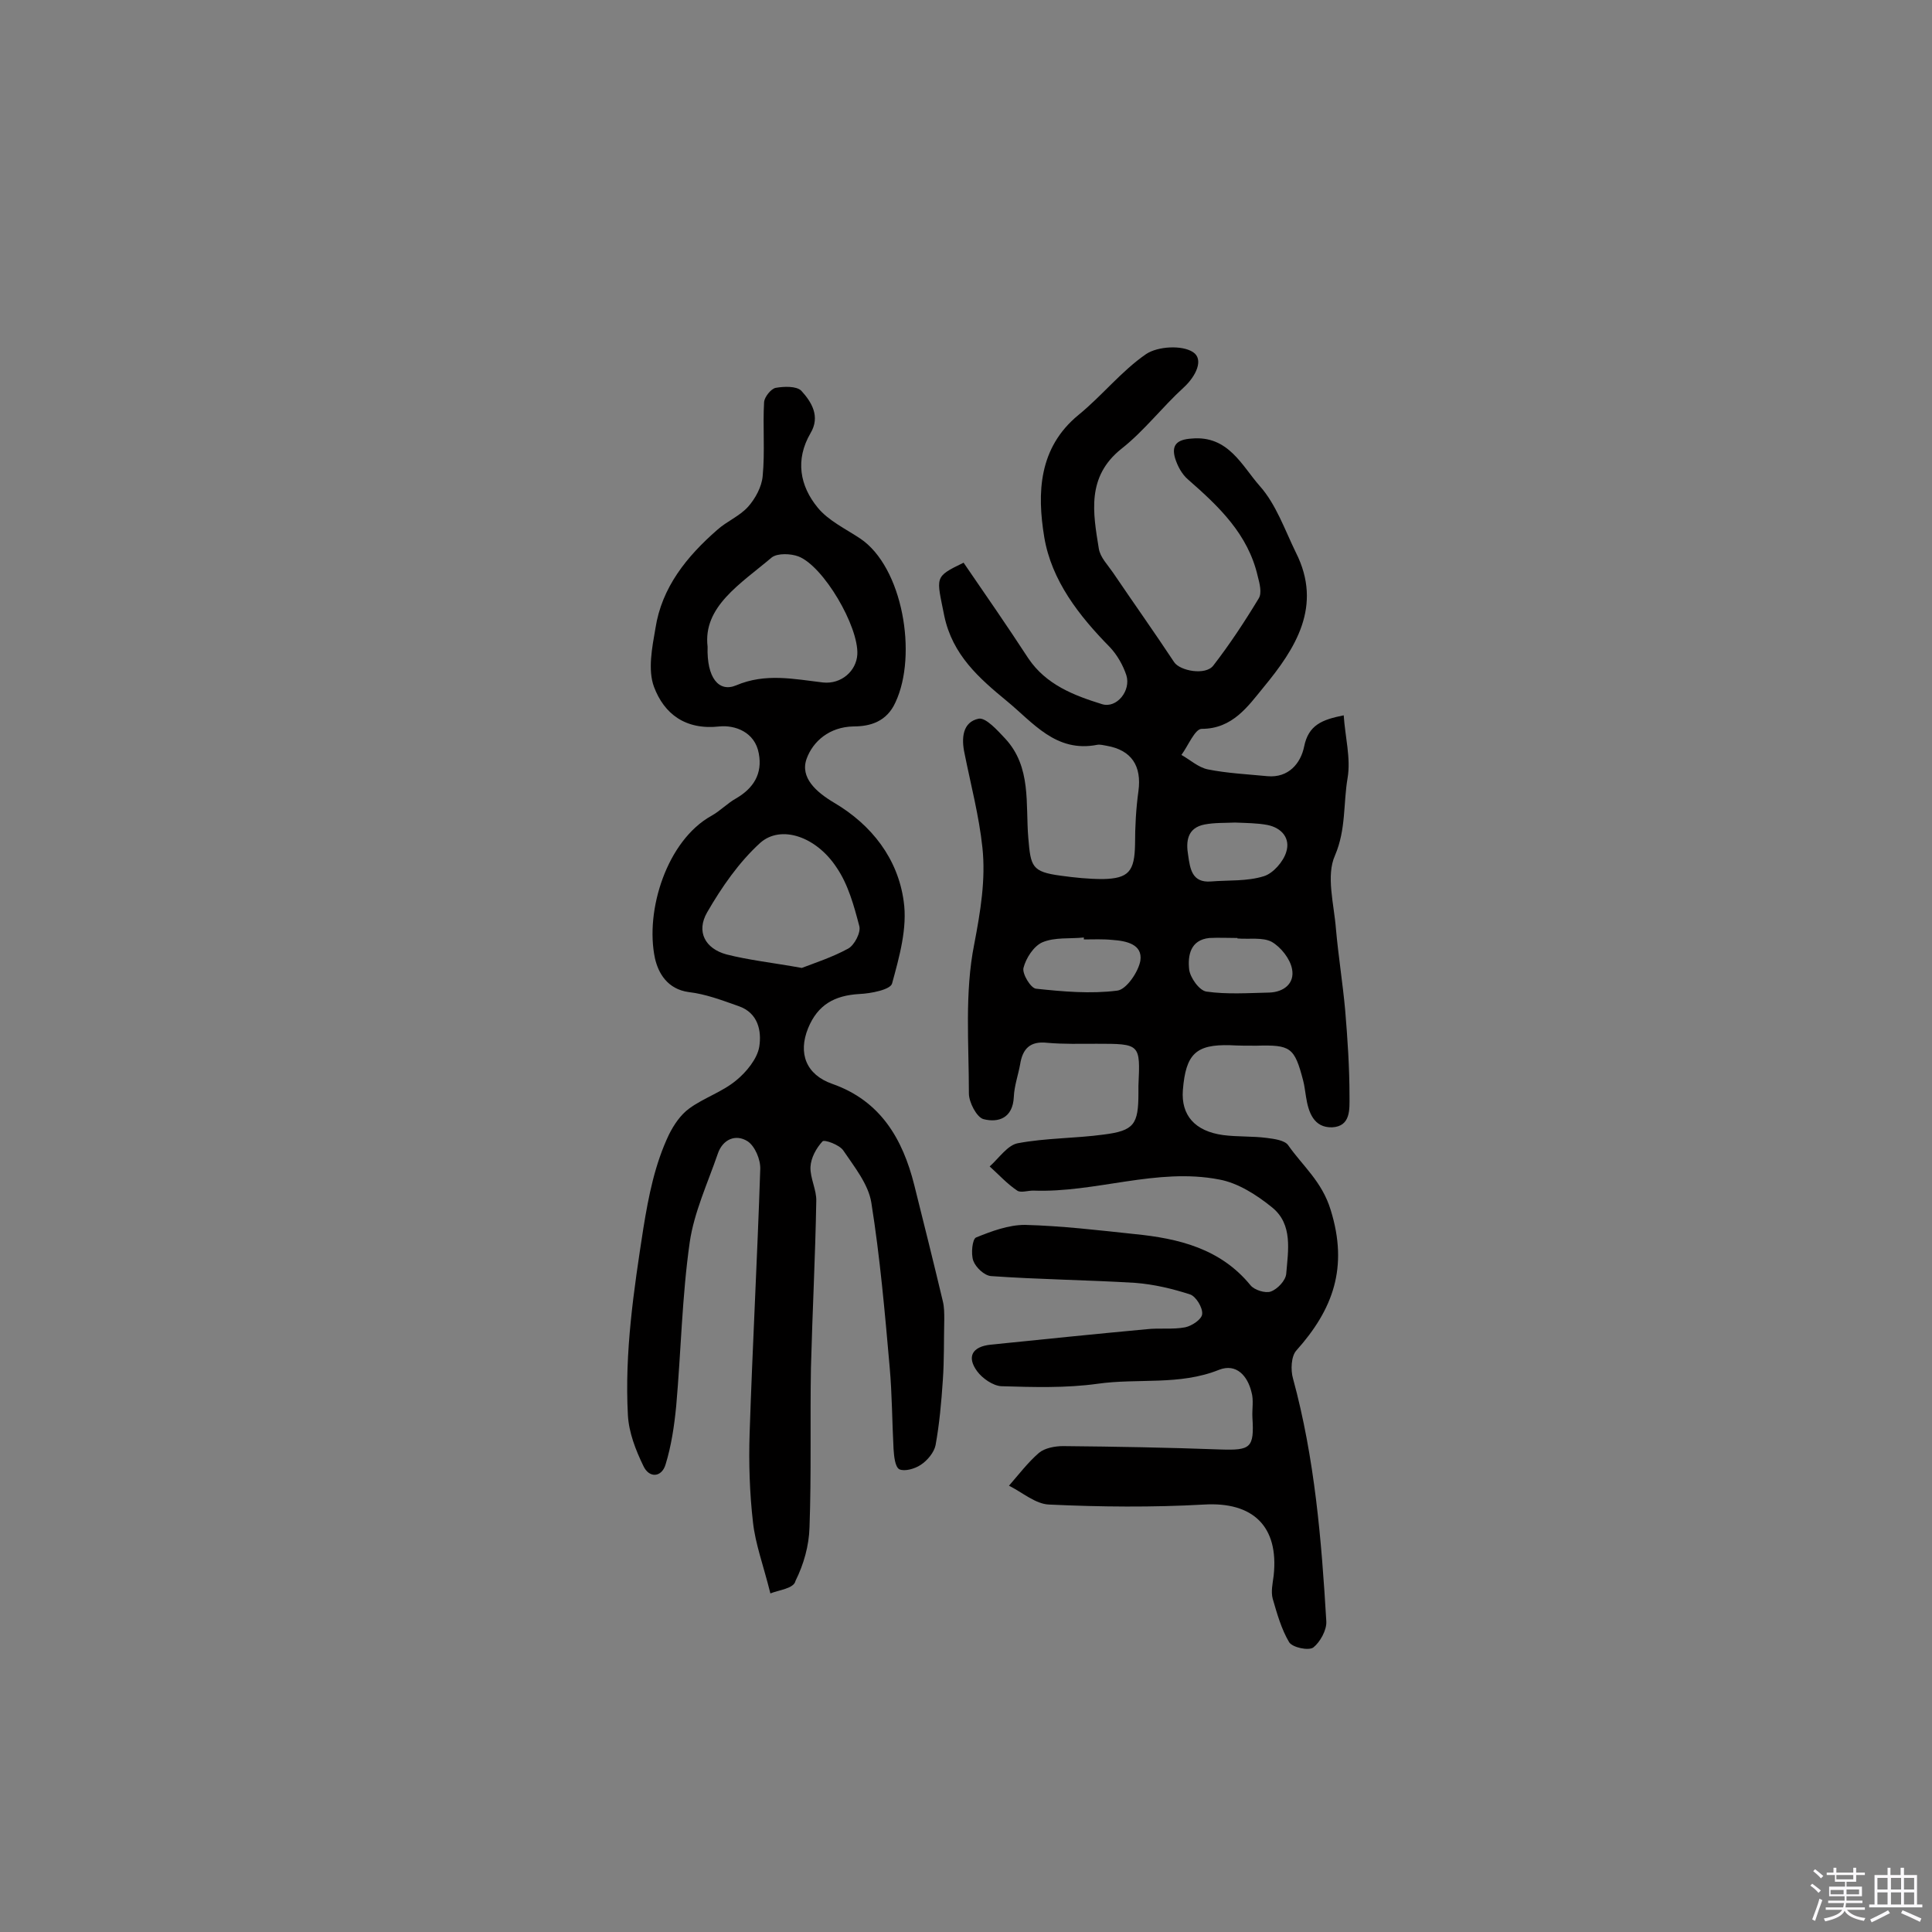 <svg enable-background="new 0 0 400 400" viewBox="0 0 400 400" xmlns="http://www.w3.org/2000/svg"><rect x="0" y="0" width="400" height="400" fill="#808080" stroke="none"/><path d="m374.8 390.4.4-.4c.7.5 1.3 1 1.8 1.4l-.5.5c-.5-.6-1.1-1.1-1.7-1.5zm1 7.3-.6-.3c.5-1.4 1.1-2.8 1.5-4.3.2.1.4.2.6.3-.5 1.3-1 2.8-1.5 4.3zm-.4-10.3.4-.4c.4.3 1 .8 1.7 1.4l-.5.5c-.4-.5-1-1-1.6-1.5zm2.5.3h1.7v-1h.6v1h3.5v-1h.6v1h1.8v.5h-1.8v1.4h-2v1h3.2v2h-3.2v.9h3.3v.5h-3.4c0 .3-.1.6-.1.9h4v.5h-3.7c.7.9 1.9 1.5 3.8 1.7-.1.2-.2.4-.3.6-2.1-.4-3.5-1.1-4-2.1-.4 1-1.8 1.7-4 2.2-.1-.2-.2-.4-.3-.6 2.1-.4 3.4-1 3.8-1.8h-3.4v-.5h3.6c.1-.3.1-.6.2-.9h-3.3v-.5h3.4c0-.3 0-.6 0-.9h-3.2v-2h3.3v-1h-2.1v-1.4h-1.7v-.5zm1.1 3.5v1h2.7c0-.3 0-.4 0-.4 0-.1 0-.2 0-.2 0-.1 0-.2 0-.3h-2.7zm1.2-3v.9h3.5v-.9zm4.7 3h-2.6v.6.4h2.6z" fill="#fbfafc"/><path d="m393.6 386.7h.6v1.5h2.7v6.1h1.1v.6h-11v-.6h1.1v-6.1h2.7v-1.5h.6v1.5h2.1v-1.5zm-2.7 8.8.4.6c-1.2.6-2.5 1.3-3.8 1.9-.1-.2-.2-.4-.3-.6 1.2-.6 2.5-1.2 3.7-1.9zm-2.2-6.7v2.4h2.1v-2.4zm0 3v2.5h2.1v-2.5zm2.8-3v2.4h2.1v-2.4zm0 3v2.5h2.1v-2.5zm6 6.1c-1.4-.7-2.7-1.3-3.9-1.8l.3-.6c1.5.6 2.7 1.2 3.9 1.7zm-1.2-9.1h-2.1v2.4h2.1zm-2.1 3v2.5h2.1v-2.5z" fill="#fbfafc"/><g fill="#010000"><path d="m199.5 116.5c4.6 6.7 9.1 13.2 13.4 19.8 3.7 5.5 9.5 7.7 15.3 9.5 3 .9 6-2.8 5-6-.7-2.1-1.9-4.2-3.4-5.8-6.4-6.5-12.1-13.8-13.6-22.8-1.5-9.1-1.2-18.5 7.1-25.3 4.9-4 8.9-9.1 14-12.6 2.4-1.6 7.4-1.9 9.7-.4s.6 5-1.9 7.3c-4.5 4.1-8.2 9-12.9 12.7-7.3 5.8-5.9 13.3-4.7 20.7.3 1.8 1.8 3.3 2.9 4.9 4.2 6.2 8.6 12.4 12.7 18.6 1.2 1.8 6.5 2.8 8.1.7 3.4-4.4 6.5-9.1 9.4-13.9.7-1.1.2-3.1-.2-4.6-2-8.7-8-14.4-14.4-20-1.3-1.1-2.2-2.8-2.7-4.4-.8-2.7.3-3.9 3.4-4.1 7.6-.7 10.4 5.6 14.1 9.8 3.4 3.8 5.2 9.1 7.5 13.8 5.6 11.1-.1 19.9-6.7 27.9-3.2 3.9-6.4 8.6-12.8 8.6-1.4 0-2.8 3.5-4.2 5.4 1.8 1 3.5 2.6 5.5 3 4 .8 8.2 1 12.3 1.4 4.4.4 6.9-2.7 7.6-6.1.9-4.5 3.7-5.6 8.2-6.5.3 4.5 1.5 8.9.8 13-.9 5.3-.3 10.6-2.6 16-1.9 4.2-.2 10.1.2 15.3.5 5.6 1.4 11.2 1.9 16.7.5 6 .9 11.9.9 17.9 0 2.6.3 6.2-3.6 6.4-3.8.1-4.9-3.1-5.4-6.3-.2-1.1-.3-2.3-.6-3.4-1.8-6.9-2.6-7.4-9.7-7.2-1.8 0-3.6 0-5.4-.1-7.1-.2-9.2 1.8-9.8 9.3-.4 5.2 2.5 8.5 8.3 9.3 3 .4 6.1.2 9.1.6 1.6.2 3.7.5 4.4 1.5 3 4.3 7 7.5 8.8 13.4 3.7 11.9.5 20.6-7.1 29.1-1.1 1.2-1.2 4.1-.7 5.8 4.5 16.5 5.9 33.4 6.9 50.3.1 1.8-1.3 4.3-2.7 5.4-1 .7-4.3 0-5-1.1-1.6-2.7-2.5-5.9-3.4-9-.4-1.5 0-3.2.2-4.8 1.1-10.2-4.3-15.3-14.4-14.7-10.7.6-21.4.5-32.1 0-2.8-.1-5.5-2.5-8.3-3.9 2-2.3 3.9-4.8 6.2-6.8 1.2-1 3.3-1.4 5-1.4 10.9.1 21.8.3 32.6.7 6.2.2 7-.3 6.6-6.6-.1-1.8.3-3.6-.2-5.3-.8-3.3-3.1-6-6.7-4.6-8.2 3.3-16.8 1.7-25.2 2.9-6.5.9-13.2.7-19.9.5-1.7-.1-3.9-1.6-5-3.1-2.2-3-1-5.1 2.8-5.5 10.8-1.1 21.5-2.2 32.3-3.2 2.7-.3 5.4.1 8-.4 1.4-.3 3.5-1.7 3.5-2.8.1-1.3-1.3-3.6-2.5-4-3.7-1.2-7.5-2.1-11.4-2.4-9.9-.6-19.9-.7-29.8-1.4-1.4-.1-3.2-1.8-3.7-3.2s-.2-4.5.6-4.8c3.2-1.3 6.7-2.6 10.1-2.6 7.6.2 15.2 1.1 22.7 1.9 9.1.9 17.8 3 24 10.6.8 1 3.1 1.7 4.2 1.3 1.4-.5 3.1-2.3 3.2-3.7.4-4.8 1.4-10.2-2.9-13.7-3.2-2.6-7.1-5.1-11-5.8-12.9-2.5-25.6 2.8-38.5 2.3-1.1 0-2.6.5-3.3 0-2.1-1.4-3.8-3.3-5.7-5 1.9-1.7 3.7-4.4 5.8-4.8 5.8-1.1 11.9-1 17.8-1.8 6.3-.8 7.2-2.1 7.2-8.6 0-.5 0-1 0-1.5.4-8.7.4-8.7-8.7-8.7-3.4 0-6.8.1-10.2-.2-3.6-.4-5.1 1.3-5.6 4.5-.4 2.2-1.2 4.4-1.3 6.7-.2 4.4-3.2 5.4-6.3 4.6-1.4-.4-3-3.5-3-5.3 0-10.3-.9-20.9 1.1-30.9 1.3-6.8 2.4-13.4 1.7-20s-2.4-13-3.7-19.5c-.7-3.2-.4-6.5 2.9-7.2 1.5-.3 3.9 2.4 5.5 4.1 5.5 5.9 4.2 13.6 4.8 20.6.5 5.9.7 7 6.7 7.8 2.9.4 5.8.7 8.7.7 5.4-.1 6.6-1.6 6.7-7.2 0-3.7.2-7.4.7-11 .7-5.2-1.4-8.5-6.6-9.4-.6-.1-1.3-.3-1.9-.2-8.6 1.7-13.3-4.6-18.8-9.1-5.7-4.7-11.2-9.5-12.9-17.6-1.6-8.1-2.2-8 4-11zm24.9 78c0-.1 0-.3 0-.4-2.9.3-6-.1-8.6 1-1.8.8-3.4 3.3-3.9 5.3-.3 1.2 1.5 4.2 2.6 4.3 5.6.6 11.3 1.1 16.8.4 1.9-.2 4.4-3.9 4.8-6.2.5-3.4-2.9-4.1-5.8-4.3-2-.2-3.9-.1-5.9-.1zm31.8-.2v-.1c-1.9 0-3.9-.1-5.8 0-4 .4-4.5 3.7-4.2 6.5.2 1.7 2.1 4.4 3.6 4.6 4.2.6 8.6.3 13 .2 3-.1 5.3-1.9 4.7-4.9-.4-2.1-2.3-4.5-4.2-5.6-1.9-1-4.7-.5-7.1-.7zm-.5-24c-2.1.1-4.2 0-6.3.4-3.6.7-3.9 3.5-3.4 6.4.4 2.8.8 5.7 4.7 5.4 3.7-.3 7.5 0 11-1.1 1.9-.6 4-3 4.6-5 .9-2.8-.9-5-3.9-5.6-2.1-.4-4.4-.4-6.7-.5z"/><path d="m159.5 329.9c-1.5-6-3.1-10.2-3.6-14.7-.7-6.1-.9-12.3-.7-18.4.6-18.2 1.6-36.4 2.2-54.7.1-2-1.1-4.8-2.6-5.8-2.5-1.6-5.2-.4-6.2 2.6-2.1 6.1-4.9 12.1-5.8 18.3-1.6 11.2-1.8 22.6-2.8 33.9-.4 4.1-1 8.2-2.2 12.1-.8 2.7-3.4 2.9-4.6.3-1.6-3.3-3-6.9-3.2-10.5-.7-13 1.2-25.8 3.2-38.7 1.1-6.8 2.4-13.3 5.3-19.4 1-2 2.4-4.1 4.2-5.4 3-2.2 6.8-3.4 9.7-5.8 2.1-1.7 4.4-4.5 4.8-7 .5-3.2-.2-7-4.3-8.4-3.4-1.2-6.8-2.5-10.3-2.9-4.4-.6-6.3-3.9-7-7-2.1-9.9 2.5-24.4 11.7-29.5 1.8-1 3.3-2.6 5.1-3.6 3.6-2.1 5.5-5.1 4.7-9.3-.8-4.5-5-5.9-8.1-5.6-7.1.8-11.5-2.6-13.6-8.2-1.3-3.5-.4-8.1.3-12.1 1.3-8.5 6.5-14.9 12.8-20.4 2-1.8 4.6-2.8 6.4-4.8 1.5-1.7 2.8-4.1 3-6.3.5-5.1 0-10.3.3-15.4.1-1 1.4-2.7 2.4-2.9 1.7-.3 4.3-.4 5.3.6 2.1 2.3 4 5.3 1.9 8.8-3.2 5.5-2.2 10.9 1.5 15.4 2.2 2.7 5.8 4.4 8.8 6.4 8.8 5.9 11.9 24.1 7.3 33.9-1.8 4-5.2 5-8.7 5-5 .1-8.4 3.1-9.7 6.7-1.4 3.9 2 6.9 5.7 9.1 7.8 4.6 13.2 11.6 14.4 20.4.8 5.5-.9 11.5-2.4 17-.3 1.3-4.4 2.1-6.8 2.2-5.1.3-8.6 2.2-10.6 7.1-2.1 5.2-.4 9.6 5 11.5 10 3.5 14.6 11.4 17 21 2 8 4 16 5.9 24 .3 1.2.3 2.5.3 3.8-.1 4.2 0 8.4-.3 12.6-.3 4.5-.7 9-1.5 13.4-.3 1.5-1.7 3.2-3.1 4.1-1.2.8-3.3 1.4-4.4.9-.9-.5-1.1-2.7-1.2-4.2-.3-5.6-.3-11.3-.8-16.9-1-11.4-2-22.8-3.8-34.1-.6-3.8-3.5-7.4-5.8-10.8-.8-1.2-3.9-2.3-4.3-1.9-1.3 1.4-2.4 3.4-2.5 5.3-.1 2.3 1.3 4.8 1.2 7.1-.2 11.5-.8 22.9-1.1 34.4-.2 11 .1 22.1-.3 33.1-.1 3.8-1.2 7.7-2.9 11.1-.3 1.6-3.5 1.9-5.2 2.6zm6.5-129.5c2.6-1 6.3-2.2 9.6-4 1.3-.7 2.7-3.4 2.3-4.7-1.1-4.2-2.3-8.6-4.7-12.1-4.2-6.4-11.5-8.9-15.8-5.1-4.4 4-8 9.2-11 14.4-2.3 4-.4 7.5 4 8.7 4.7 1.2 9.5 1.7 15.6 2.8zm-19.5-66.5c-.2 6.4 2.3 9.5 5.9 8 6.1-2.6 12-1.3 18-.6 3.8.4 6.9-2.4 7.1-5.8.3-5.8-7-18.3-12.2-20.3-1.6-.6-4.3-.7-5.5.2-6.5 5.5-14.3 10.2-13.3 18.5z"/></g></svg>